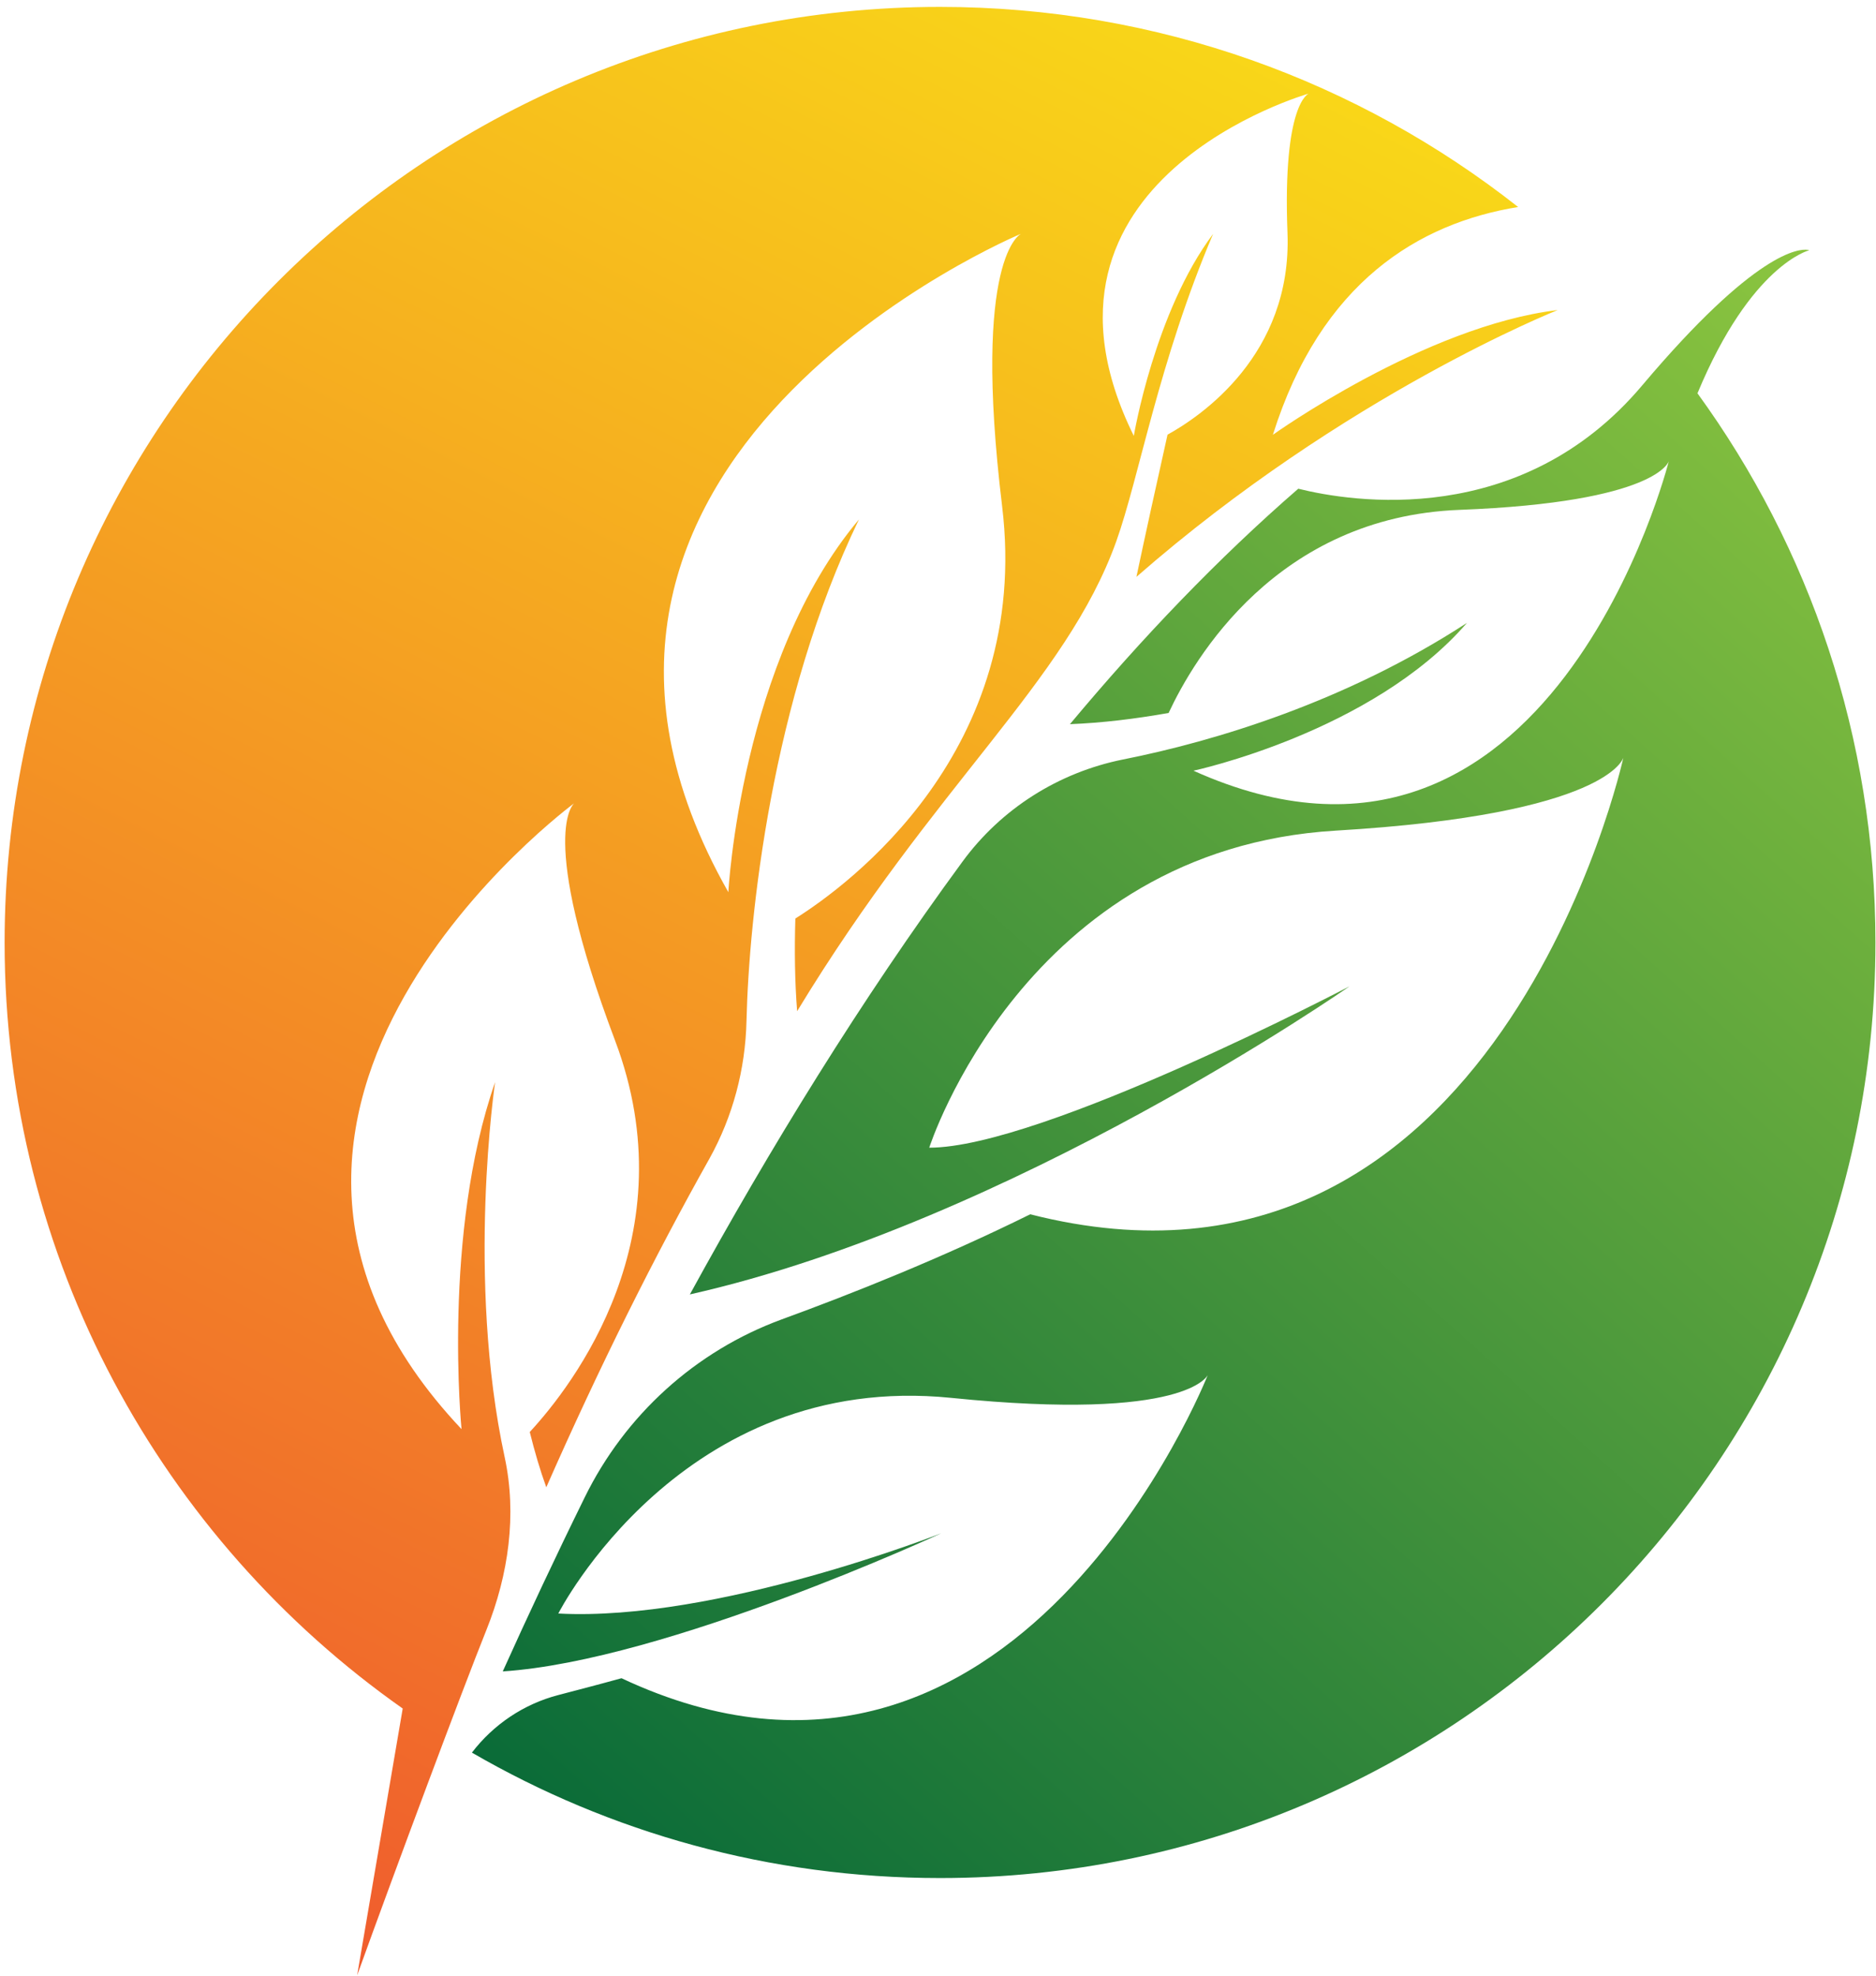 <svg width="244" height="257" viewBox="0 0 244 257" fill="none" xmlns="http://www.w3.org/2000/svg">
<path d="M46.45 256.898C51.367 243.248 60.135 219.764 63.295 211.901C66.135 204.8 67.253 196.972 65.638 189.499C60.614 166.21 64.395 140.738 64.395 140.738C57.508 160.495 60.029 185.86 60.029 185.86C20.693 144.182 74.691 104.456 74.691 104.456C74.691 104.456 69.774 108.219 79.998 135.324C89.566 160.69 74.549 180.127 68.904 186.233C69.525 188.736 70.235 191.168 71.052 193.422C78.01 177.624 85.11 163.441 92.264 150.696C95.317 145.211 96.95 139.052 97.092 132.768C97.412 119.224 100.358 91.054 111.719 67.552C96.311 85.889 94.731 116.029 94.731 116.029C62.691 59.564 132.806 30.4 132.806 30.4C132.806 30.4 126.398 33.24 130.339 65.83C134.191 97.657 110.281 115.159 103.447 119.455C103.323 123.609 103.376 127.674 103.678 131.508C121.712 101.811 138.611 88.711 145.179 70.428C148.178 62.05 150.681 47.121 157.782 30.418C150.167 40.571 147.468 56.689 147.468 56.689C130.996 23.3 170.225 12.17 170.225 12.17C170.225 12.17 166.799 13.359 167.456 30.311C168.059 46.163 156.131 54.168 151.853 56.529C150.397 63.026 148.942 69.665 147.806 75.025C174.964 51.275 202.602 40.323 202.602 40.323C185.348 42.382 165.556 56.547 165.556 56.547C171.805 36.684 184.55 29.015 197.454 26.921C176.757 10.626 150.646 0.898 122.263 0.898C55.059 0.898 0.6 55.375 0.6 122.579C0.6 163.761 21.066 200.167 52.378 222.196L46.45 256.898Z" fill="url(#paint0_linear_40_10082)"/>
<path d="M220.78 51.15C227.756 34.376 235.317 32.547 235.317 32.547C235.246 32.524 235.181 32.506 235.122 32.494C234.022 32.334 228.359 32.618 213.591 50.12C197.81 68.847 175.764 65.279 168.859 63.558C158.404 72.628 148.499 82.995 139.162 94.178C143.334 94.018 147.683 93.485 151.996 92.722C155.262 85.71 166.054 67.232 189.823 66.309C215.65 65.315 217.052 59.972 217.052 59.972C217.052 59.972 201.698 121.141 155.227 100.231C155.227 100.231 178.462 95.26 190.799 81.007C175.036 91.266 158.031 96.396 146.049 98.775C137.671 100.461 130.216 105.183 125.175 112.07C111.968 130.069 100.111 149.382 89.727 168.34C131.636 158.914 175.516 128.277 175.516 128.277C175.516 128.277 135.452 149.276 120.861 149.258C120.861 149.258 133.287 110.419 173.758 108.023C209.348 105.911 211.141 98.526 211.141 98.526C211.141 98.526 194.793 173.417 133.997 157.92C122.388 163.654 110.814 168.251 101.673 171.588C90.454 175.706 81.295 184.031 76.041 194.753C72.207 202.545 68.657 210.125 65.391 217.367C86.603 216 122.423 199.403 122.423 199.403C122.423 199.403 93.188 210.941 72.615 209.841C72.615 209.841 88.662 178.245 123.719 181.795C154.534 184.919 157.09 178.813 157.09 178.813C157.09 178.813 132.097 242.342 80.834 218.255C77.621 219.142 74.798 219.87 72.633 220.438C68.106 221.61 64.166 224.29 61.379 227.929C79.289 238.313 100.075 244.242 122.264 244.242C189.468 244.242 243.927 189.765 243.927 122.579C243.927 95.882 235.353 71.208 220.78 51.15Z" fill="url(#paint1_linear_40_10082)"/>
<defs>
<linearGradient id="paint0_linear_40_10082" x1="363.862" y1="59.2" x2="211.4" y2="360.421" gradientUnits="userSpaceOnUse">
<stop stop-color="#FAEA15"/>
<stop offset="1" stop-color="#EF542F"/>
</linearGradient>
<linearGradient id="paint1_linear_40_10082" x1="365.063" y1="144.208" x2="180.102" y2="350.796" gradientUnits="userSpaceOnUse">
<stop stop-color="#8DC63F"/>
<stop offset="1" stop-color="#046738"/>
</linearGradient>
</defs>
</svg>

